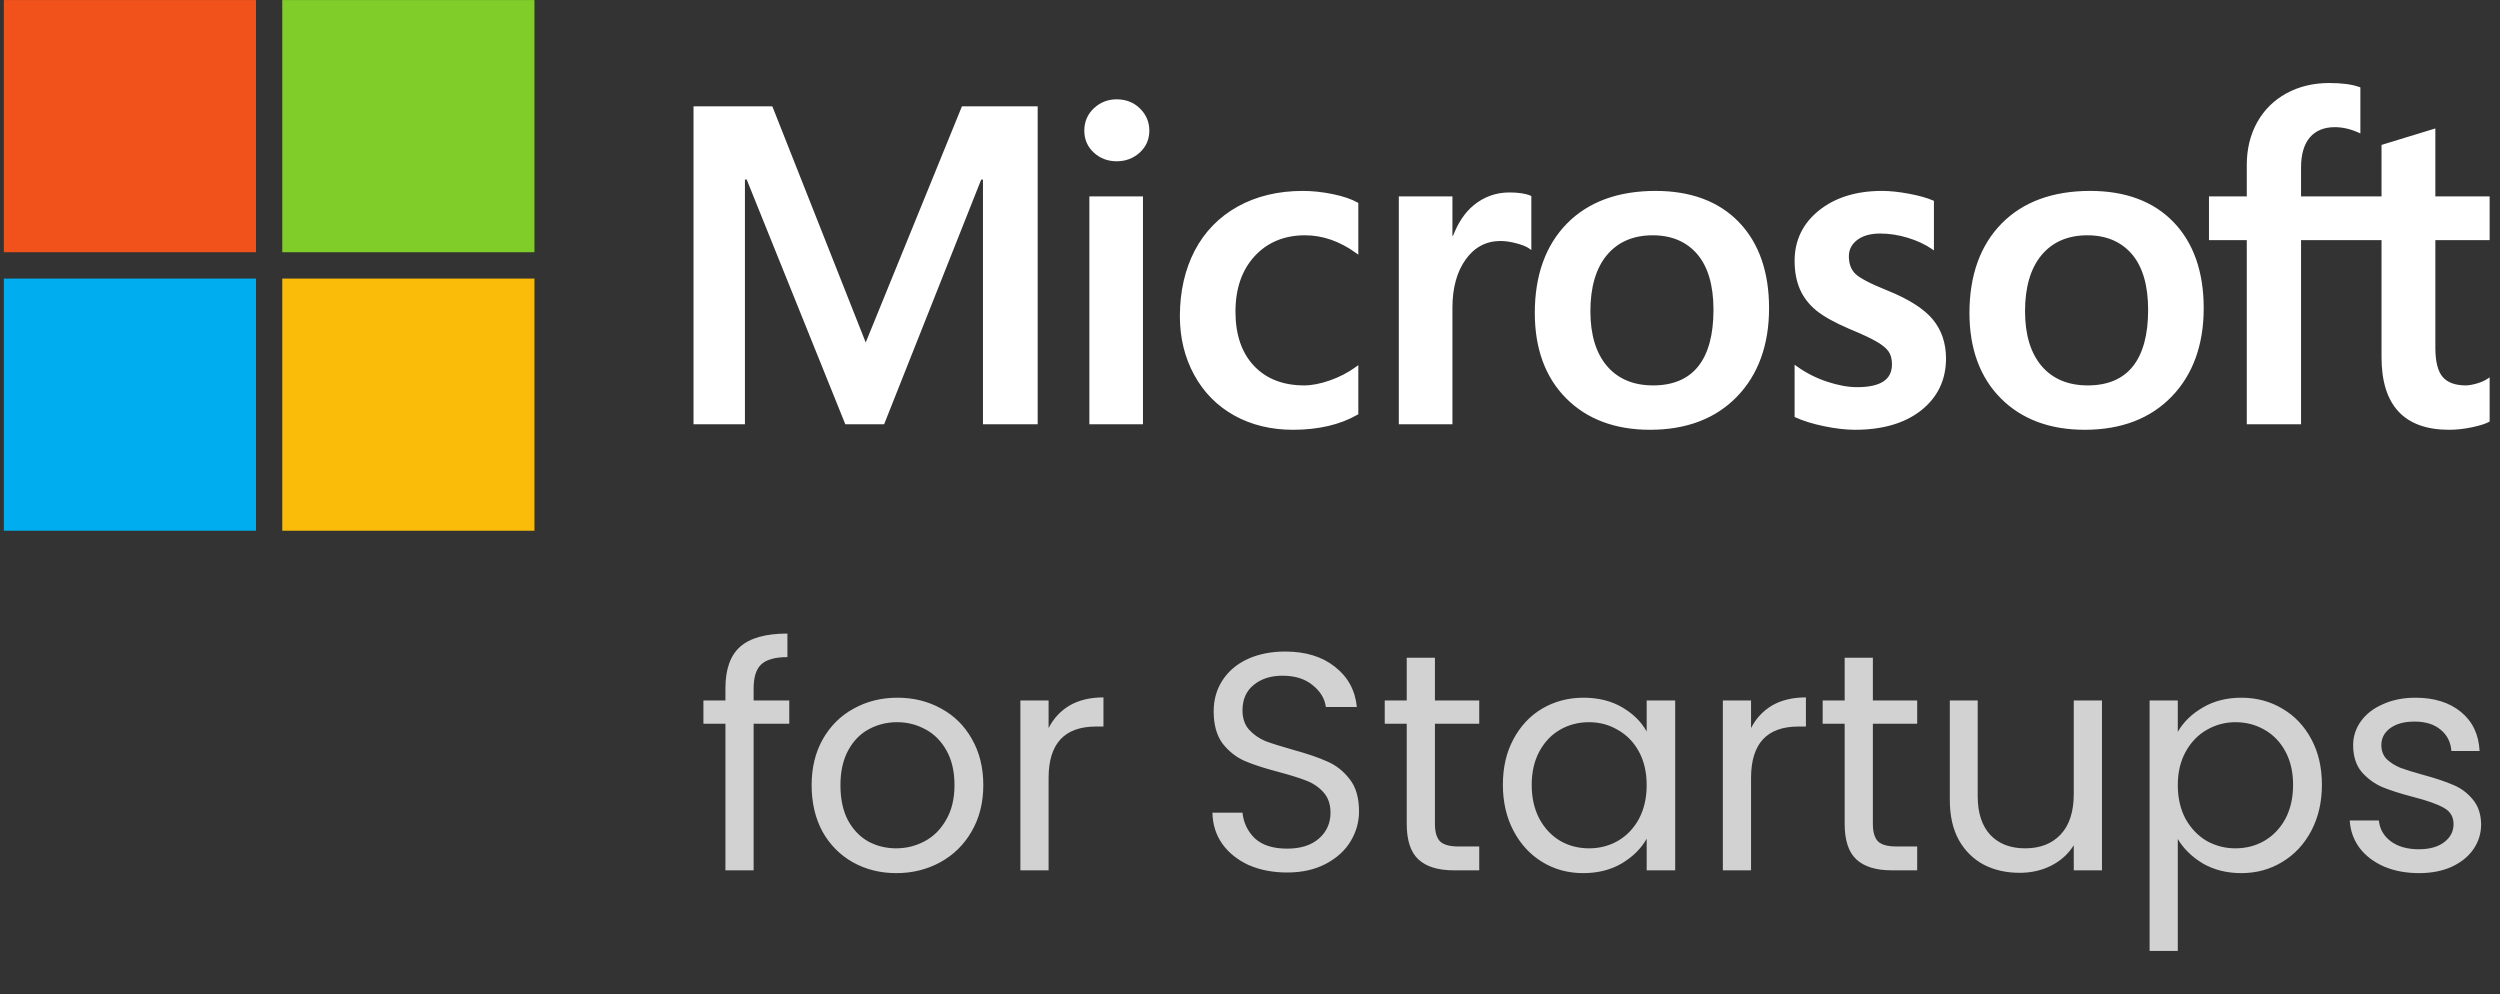 <svg width="352" height="140" viewBox="0 0 352 140" fill="none" xmlns="http://www.w3.org/2000/svg">
<rect x="0" y="0" width="352" height="140" fill="#333333" stroke="none"/>
<path d="M350.541 33.809V27.653H342.897V18.084L342.64 18.163L335.461 20.36L335.319 20.403V27.654H323.987V23.614C323.987 21.734 324.408 20.294 325.237 19.334C326.06 18.386 327.237 17.904 328.739 17.904C329.818 17.904 330.936 18.158 332.06 18.66L332.342 18.786V12.303L332.21 12.255C331.16 11.877 329.733 11.688 327.964 11.688C325.735 11.688 323.709 12.173 321.942 13.134C320.175 14.097 318.784 15.472 317.81 17.22C316.839 18.965 316.347 20.981 316.347 23.213V27.653H311.024V33.809H316.347V59.74H323.987V33.809H335.319V50.287C335.319 57.074 338.52 60.513 344.834 60.513C345.871 60.513 346.963 60.392 348.078 60.154C349.213 59.909 349.986 59.665 350.441 59.404L350.541 59.345V53.133L350.231 53.338C349.816 53.614 349.3 53.84 348.694 54.008C348.086 54.179 347.578 54.265 347.185 54.265C345.706 54.265 344.612 53.866 343.933 53.08C343.246 52.286 342.898 50.898 342.898 48.957V33.809H350.541ZM293.962 54.266C291.188 54.266 289.002 53.346 287.461 51.535C285.911 49.714 285.125 47.119 285.125 43.821C285.125 40.419 285.911 37.756 287.462 35.903C289.004 34.063 291.169 33.129 293.899 33.129C296.549 33.129 298.658 34.021 300.168 35.782C301.687 37.552 302.457 40.193 302.457 43.635C302.457 47.12 301.733 49.796 300.304 51.586C298.885 53.363 296.751 54.266 293.962 54.266ZM294.301 26.88C289.01 26.88 284.808 28.431 281.812 31.488C278.817 34.546 277.299 38.778 277.299 44.067C277.299 49.091 278.781 53.132 281.704 56.076C284.628 59.021 288.606 60.513 293.528 60.513C298.656 60.513 302.775 58.941 305.77 55.841C308.765 52.744 310.282 48.552 310.282 43.386C310.282 38.284 308.858 34.213 306.049 31.289C303.239 28.363 299.285 26.88 294.301 26.88ZM264.98 26.88C261.381 26.88 258.404 27.801 256.13 29.616C253.842 31.442 252.681 33.837 252.681 36.734C252.681 38.241 252.932 39.579 253.425 40.714C253.921 41.852 254.688 42.855 255.708 43.696C256.72 44.531 258.282 45.405 260.352 46.294C262.092 47.011 263.39 47.616 264.215 48.094C265.02 48.562 265.592 49.032 265.915 49.49C266.229 49.938 266.388 50.552 266.388 51.309C266.388 53.465 264.774 54.513 261.452 54.513C260.22 54.513 258.815 54.256 257.275 53.749C255.747 53.249 254.304 52.518 252.998 51.58L252.68 51.352V58.709L252.797 58.763C253.878 59.262 255.241 59.683 256.848 60.014C258.451 60.345 259.908 60.514 261.173 60.514C265.079 60.514 268.224 59.589 270.519 57.763C272.828 55.925 273.999 53.473 273.999 50.475C273.999 48.312 273.369 46.458 272.127 44.962C270.893 43.478 268.752 42.116 265.767 40.912C263.388 39.957 261.864 39.165 261.235 38.556C260.629 37.969 260.321 37.137 260.321 36.085C260.321 35.152 260.701 34.404 261.481 33.799C262.267 33.19 263.361 32.881 264.733 32.881C266.006 32.881 267.308 33.082 268.603 33.476C269.898 33.87 271.035 34.398 271.984 35.044L272.296 35.257V28.279L272.176 28.227C271.301 27.852 270.146 27.531 268.744 27.27C267.348 27.011 266.081 26.88 264.98 26.88ZM232.762 54.266C229.99 54.266 227.803 53.346 226.262 51.535C224.711 49.714 223.927 47.12 223.927 43.821C223.927 40.419 224.712 37.756 226.264 35.903C227.804 34.063 229.969 33.129 232.701 33.129C235.349 33.129 237.458 34.021 238.969 35.782C240.488 37.552 241.258 40.193 241.258 43.635C241.258 47.12 240.533 49.796 239.105 51.586C237.686 53.363 235.553 54.266 232.762 54.266ZM233.103 26.88C227.811 26.88 223.608 28.431 220.613 31.488C217.619 34.546 216.1 38.778 216.1 44.067C216.1 49.093 217.583 53.132 220.506 56.076C223.429 59.021 227.407 60.513 232.329 60.513C237.457 60.513 241.577 58.941 244.572 55.841C247.566 52.744 249.084 48.552 249.084 43.386C249.084 38.284 247.66 34.213 244.85 31.289C242.039 28.363 238.086 26.88 233.103 26.88ZM204.502 33.21V27.653H196.954V59.739H204.502V43.326C204.502 40.535 205.134 38.242 206.383 36.51C207.616 34.799 209.259 33.932 211.264 33.932C211.944 33.932 212.707 34.044 213.534 34.266C214.352 34.486 214.944 34.726 215.294 34.978L215.611 35.208V27.599L215.489 27.546C214.786 27.247 213.791 27.097 212.533 27.097C210.637 27.097 208.939 27.706 207.485 28.906C206.209 29.961 205.287 31.407 204.582 33.21H204.502ZM183.438 26.88C179.975 26.88 176.887 27.623 174.26 29.087C171.627 30.553 169.592 32.648 168.206 35.311C166.827 37.968 166.127 41.071 166.127 44.532C166.127 47.564 166.806 50.346 168.148 52.798C169.49 55.254 171.39 57.175 173.796 58.508C176.197 59.839 178.973 60.514 182.047 60.514C185.634 60.514 188.696 59.797 191.152 58.382L191.251 58.325V51.411L190.934 51.642C189.821 52.453 188.578 53.099 187.241 53.565C185.907 54.031 184.691 54.266 183.624 54.266C180.663 54.266 178.285 53.339 176.56 51.512C174.83 49.683 173.953 47.114 173.953 43.882C173.953 40.629 174.868 37.994 176.67 36.05C178.467 34.112 180.849 33.129 183.749 33.129C186.23 33.129 188.647 33.969 190.934 35.628L191.251 35.858V28.572L191.149 28.514C190.288 28.032 189.114 27.635 187.657 27.333C186.206 27.032 184.786 26.88 183.438 26.88ZM160.929 27.654H153.382V59.739H160.929V27.654ZM157.233 13.985C155.99 13.985 154.907 14.408 154.017 15.246C153.123 16.086 152.67 17.144 152.67 18.393C152.67 19.622 153.118 20.661 154.003 21.479C154.883 22.294 155.969 22.708 157.233 22.708C158.496 22.708 159.587 22.294 160.477 21.48C161.373 20.661 161.827 19.622 161.827 18.393C161.827 17.188 161.385 16.141 160.514 15.28C159.644 14.421 158.539 13.985 157.233 13.985ZM138.401 25.286V59.739H146.104V14.967H135.443L121.893 48.222L108.743 14.967H97.648V59.739H104.886V25.283H105.135L119.021 59.739H124.483L138.153 25.286H138.401Z" fill="white"/>
<path d="M36.047 35.513H0.541V0.008H36.047V35.513Z" fill="#F1511B"/>
<path d="M75.249 35.513H39.744V0.008H75.249V35.513Z" fill="#80CC28"/>
<path d="M36.046 74.728H0.541V39.223H36.046V74.728Z" fill="#00ADEF"/>
<path d="M75.249 74.728H39.744V39.223H75.249V74.728Z" fill="#FBBC09"/>
<path d="M111.129 101.903H106.111V122.543H102.14V101.903H99.042V98.63H102.14V96.928C102.14 94.252 102.824 92.303 104.191 91.081C105.588 89.83 107.813 89.205 110.868 89.205V92.521C109.122 92.521 107.886 92.87 107.159 93.568C106.46 94.237 106.111 95.358 106.111 96.928V98.63H111.129V101.903ZM126.188 122.936C123.948 122.936 121.912 122.427 120.079 121.408C118.276 120.39 116.85 118.95 115.803 117.088C114.785 115.198 114.276 113.016 114.276 110.543C114.276 108.099 114.799 105.947 115.847 104.085C116.923 102.194 118.378 100.754 120.21 99.765C122.043 98.747 124.094 98.237 126.363 98.237C128.632 98.237 130.683 98.747 132.516 99.765C134.348 100.754 135.788 102.179 136.836 104.041C137.912 105.903 138.45 108.07 138.45 110.543C138.45 113.016 137.898 115.198 136.792 117.088C135.716 118.95 134.247 120.39 132.385 121.408C130.523 122.427 128.458 122.936 126.188 122.936ZM126.188 119.445C127.614 119.445 128.952 119.11 130.203 118.441C131.454 117.772 132.458 116.768 133.214 115.43C133.999 114.092 134.392 112.463 134.392 110.543C134.392 108.623 134.014 106.994 133.258 105.656C132.501 104.318 131.512 103.328 130.29 102.688C129.068 102.019 127.745 101.685 126.319 101.685C124.865 101.685 123.527 102.019 122.305 102.688C121.112 103.328 120.152 104.318 119.425 105.656C118.698 106.994 118.334 108.623 118.334 110.543C118.334 112.492 118.683 114.136 119.381 115.474C120.108 116.812 121.068 117.816 122.261 118.485C123.454 119.125 124.763 119.445 126.188 119.445ZM147.642 102.514C148.34 101.147 149.329 100.085 150.609 99.328C151.919 98.572 153.504 98.194 155.366 98.194V102.296H154.319C149.868 102.296 147.642 104.71 147.642 109.539V122.543H143.671V98.63H147.642V102.514ZM181.227 122.848C179.22 122.848 177.416 122.499 175.816 121.801C174.245 121.074 173.009 120.085 172.107 118.834C171.205 117.554 170.74 116.085 170.71 114.427H174.943C175.089 115.852 175.67 117.059 176.689 118.048C177.736 119.008 179.249 119.488 181.227 119.488C183.118 119.488 184.601 119.023 185.678 118.092C186.783 117.132 187.336 115.91 187.336 114.427C187.336 113.263 187.016 112.318 186.376 111.59C185.736 110.863 184.936 110.31 183.976 109.932C183.016 109.554 181.721 109.147 180.092 108.71C178.085 108.187 176.47 107.663 175.249 107.139C174.056 106.616 173.023 105.801 172.15 104.696C171.307 103.561 170.885 102.048 170.885 100.158C170.885 98.499 171.307 97.03 172.15 95.75C172.994 94.47 174.172 93.481 175.685 92.783C177.227 92.085 178.987 91.736 180.965 91.736C183.816 91.736 186.143 92.448 187.947 93.874C189.78 95.299 190.812 97.19 191.045 99.547H186.681C186.536 98.383 185.925 97.365 184.849 96.492C183.772 95.59 182.347 95.139 180.572 95.139C178.914 95.139 177.561 95.576 176.514 96.448C175.467 97.292 174.943 98.485 174.943 100.027C174.943 101.132 175.249 102.034 175.86 102.732C176.5 103.43 177.27 103.968 178.172 104.347C179.103 104.696 180.398 105.103 182.056 105.568C184.063 106.121 185.678 106.674 186.9 107.227C188.121 107.75 189.169 108.579 190.041 109.714C190.914 110.819 191.35 112.332 191.35 114.252C191.35 115.736 190.958 117.132 190.172 118.441C189.387 119.75 188.223 120.812 186.681 121.627C185.14 122.441 183.321 122.848 181.227 122.848ZM202.038 101.903V115.998C202.038 117.161 202.285 117.99 202.779 118.485C203.274 118.95 204.132 119.183 205.354 119.183H208.278V122.543H204.699C202.489 122.543 200.83 122.034 199.725 121.016C198.619 119.998 198.067 118.325 198.067 115.998V101.903H194.969V98.63H198.067V92.608H202.038V98.63H208.278V101.903H202.038ZM211.605 110.499C211.605 108.056 212.1 105.918 213.089 104.085C214.078 102.223 215.431 100.783 217.147 99.765C218.892 98.747 220.827 98.237 222.951 98.237C225.045 98.237 226.863 98.688 228.405 99.59C229.947 100.492 231.096 101.627 231.852 102.994V98.63H235.867V122.543H231.852V118.092C231.067 119.488 229.889 120.652 228.318 121.583C226.776 122.485 224.972 122.936 222.907 122.936C220.783 122.936 218.863 122.412 217.147 121.365C215.431 120.318 214.078 118.848 213.089 116.958C212.1 115.067 211.605 112.914 211.605 110.499ZM231.852 110.543C231.852 108.739 231.489 107.168 230.762 105.83C230.034 104.492 229.045 103.474 227.794 102.776C226.572 102.048 225.22 101.685 223.736 101.685C222.252 101.685 220.9 102.034 219.678 102.732C218.456 103.43 217.482 104.448 216.754 105.787C216.027 107.125 215.663 108.696 215.663 110.499C215.663 112.332 216.027 113.932 216.754 115.299C217.482 116.638 218.456 117.67 219.678 118.398C220.9 119.096 222.252 119.445 223.736 119.445C225.22 119.445 226.572 119.096 227.794 118.398C229.045 117.67 230.034 116.638 230.762 115.299C231.489 113.932 231.852 112.347 231.852 110.543ZM246.548 102.514C247.247 101.147 248.236 100.085 249.516 99.328C250.825 98.572 252.41 98.194 254.272 98.194V102.296H253.225C248.774 102.296 246.548 104.71 246.548 109.539V122.543H242.577V98.63H246.548V102.514ZM263.7 101.903V115.998C263.7 117.161 263.947 117.99 264.441 118.485C264.936 118.95 265.794 119.183 267.016 119.183H269.94V122.543H266.361C264.15 122.543 262.492 122.034 261.387 121.016C260.281 119.998 259.729 118.325 259.729 115.998V101.903H256.63V98.63H259.729V92.608H263.7V98.63H269.94V101.903H263.7ZM295.958 98.63V122.543H291.987V119.008C291.231 120.23 290.169 121.19 288.802 121.888C287.464 122.558 285.98 122.892 284.351 122.892C282.489 122.892 280.816 122.514 279.333 121.758C277.849 120.972 276.671 119.808 275.798 118.267C274.954 116.725 274.533 114.848 274.533 112.638V98.63H278.46V112.114C278.46 114.47 279.056 116.288 280.249 117.568C281.442 118.819 283.071 119.445 285.136 119.445C287.26 119.445 288.933 118.79 290.154 117.481C291.376 116.172 291.987 114.267 291.987 111.765V98.63H295.958ZM306.634 103.038C307.419 101.67 308.583 100.536 310.125 99.634C311.695 98.703 313.514 98.237 315.579 98.237C317.703 98.237 319.623 98.747 321.339 99.765C323.085 100.783 324.452 102.223 325.441 104.085C326.43 105.918 326.925 108.056 326.925 110.499C326.925 112.914 326.43 115.067 325.441 116.958C324.452 118.848 323.085 120.318 321.339 121.365C319.623 122.412 317.703 122.936 315.579 122.936C313.543 122.936 311.739 122.485 310.168 121.583C308.626 120.652 307.448 119.503 306.634 118.136V133.888H302.663V98.63H306.634V103.038ZM322.866 110.499C322.866 108.696 322.503 107.125 321.775 105.787C321.048 104.448 320.059 103.43 318.808 102.732C317.586 102.034 316.234 101.685 314.75 101.685C313.295 101.685 311.943 102.048 310.692 102.776C309.47 103.474 308.481 104.507 307.725 105.874C306.997 107.212 306.634 108.768 306.634 110.543C306.634 112.347 306.997 113.932 307.725 115.299C308.481 116.638 309.47 117.67 310.692 118.398C311.943 119.096 313.295 119.445 314.75 119.445C316.234 119.445 317.586 119.096 318.808 118.398C320.059 117.67 321.048 116.638 321.775 115.299C322.503 113.932 322.866 112.332 322.866 110.499ZM340.617 122.936C338.784 122.936 337.14 122.63 335.686 122.019C334.231 121.379 333.082 120.507 332.239 119.401C331.395 118.267 330.93 116.972 330.842 115.518H334.944C335.06 116.71 335.613 117.685 336.602 118.441C337.62 119.198 338.944 119.576 340.573 119.576C342.086 119.576 343.279 119.241 344.151 118.572C345.024 117.903 345.46 117.059 345.46 116.041C345.46 114.994 344.995 114.223 344.064 113.728C343.133 113.205 341.693 112.696 339.744 112.201C337.97 111.736 336.515 111.27 335.38 110.805C334.275 110.31 333.315 109.598 332.5 108.667C331.715 107.707 331.322 106.456 331.322 104.914C331.322 103.692 331.686 102.572 332.413 101.554C333.14 100.536 334.173 99.736 335.511 99.154C336.85 98.543 338.377 98.237 340.093 98.237C342.74 98.237 344.879 98.907 346.508 100.245C348.137 101.583 349.01 103.416 349.126 105.743H345.155C345.068 104.492 344.559 103.488 343.628 102.732C342.726 101.976 341.504 101.598 339.962 101.598C338.537 101.598 337.402 101.903 336.559 102.514C335.715 103.125 335.293 103.925 335.293 104.914C335.293 105.699 335.54 106.354 336.035 106.878C336.559 107.372 337.199 107.779 337.955 108.099C338.74 108.39 339.817 108.725 341.184 109.103C342.9 109.568 344.297 110.034 345.373 110.499C346.45 110.936 347.366 111.605 348.122 112.507C348.908 113.408 349.315 114.587 349.344 116.041C349.344 117.35 348.98 118.528 348.253 119.576C347.526 120.623 346.493 121.452 345.155 122.063C343.846 122.645 342.333 122.936 340.617 122.936Z" fill="#D2D2D2"/>
</svg>
